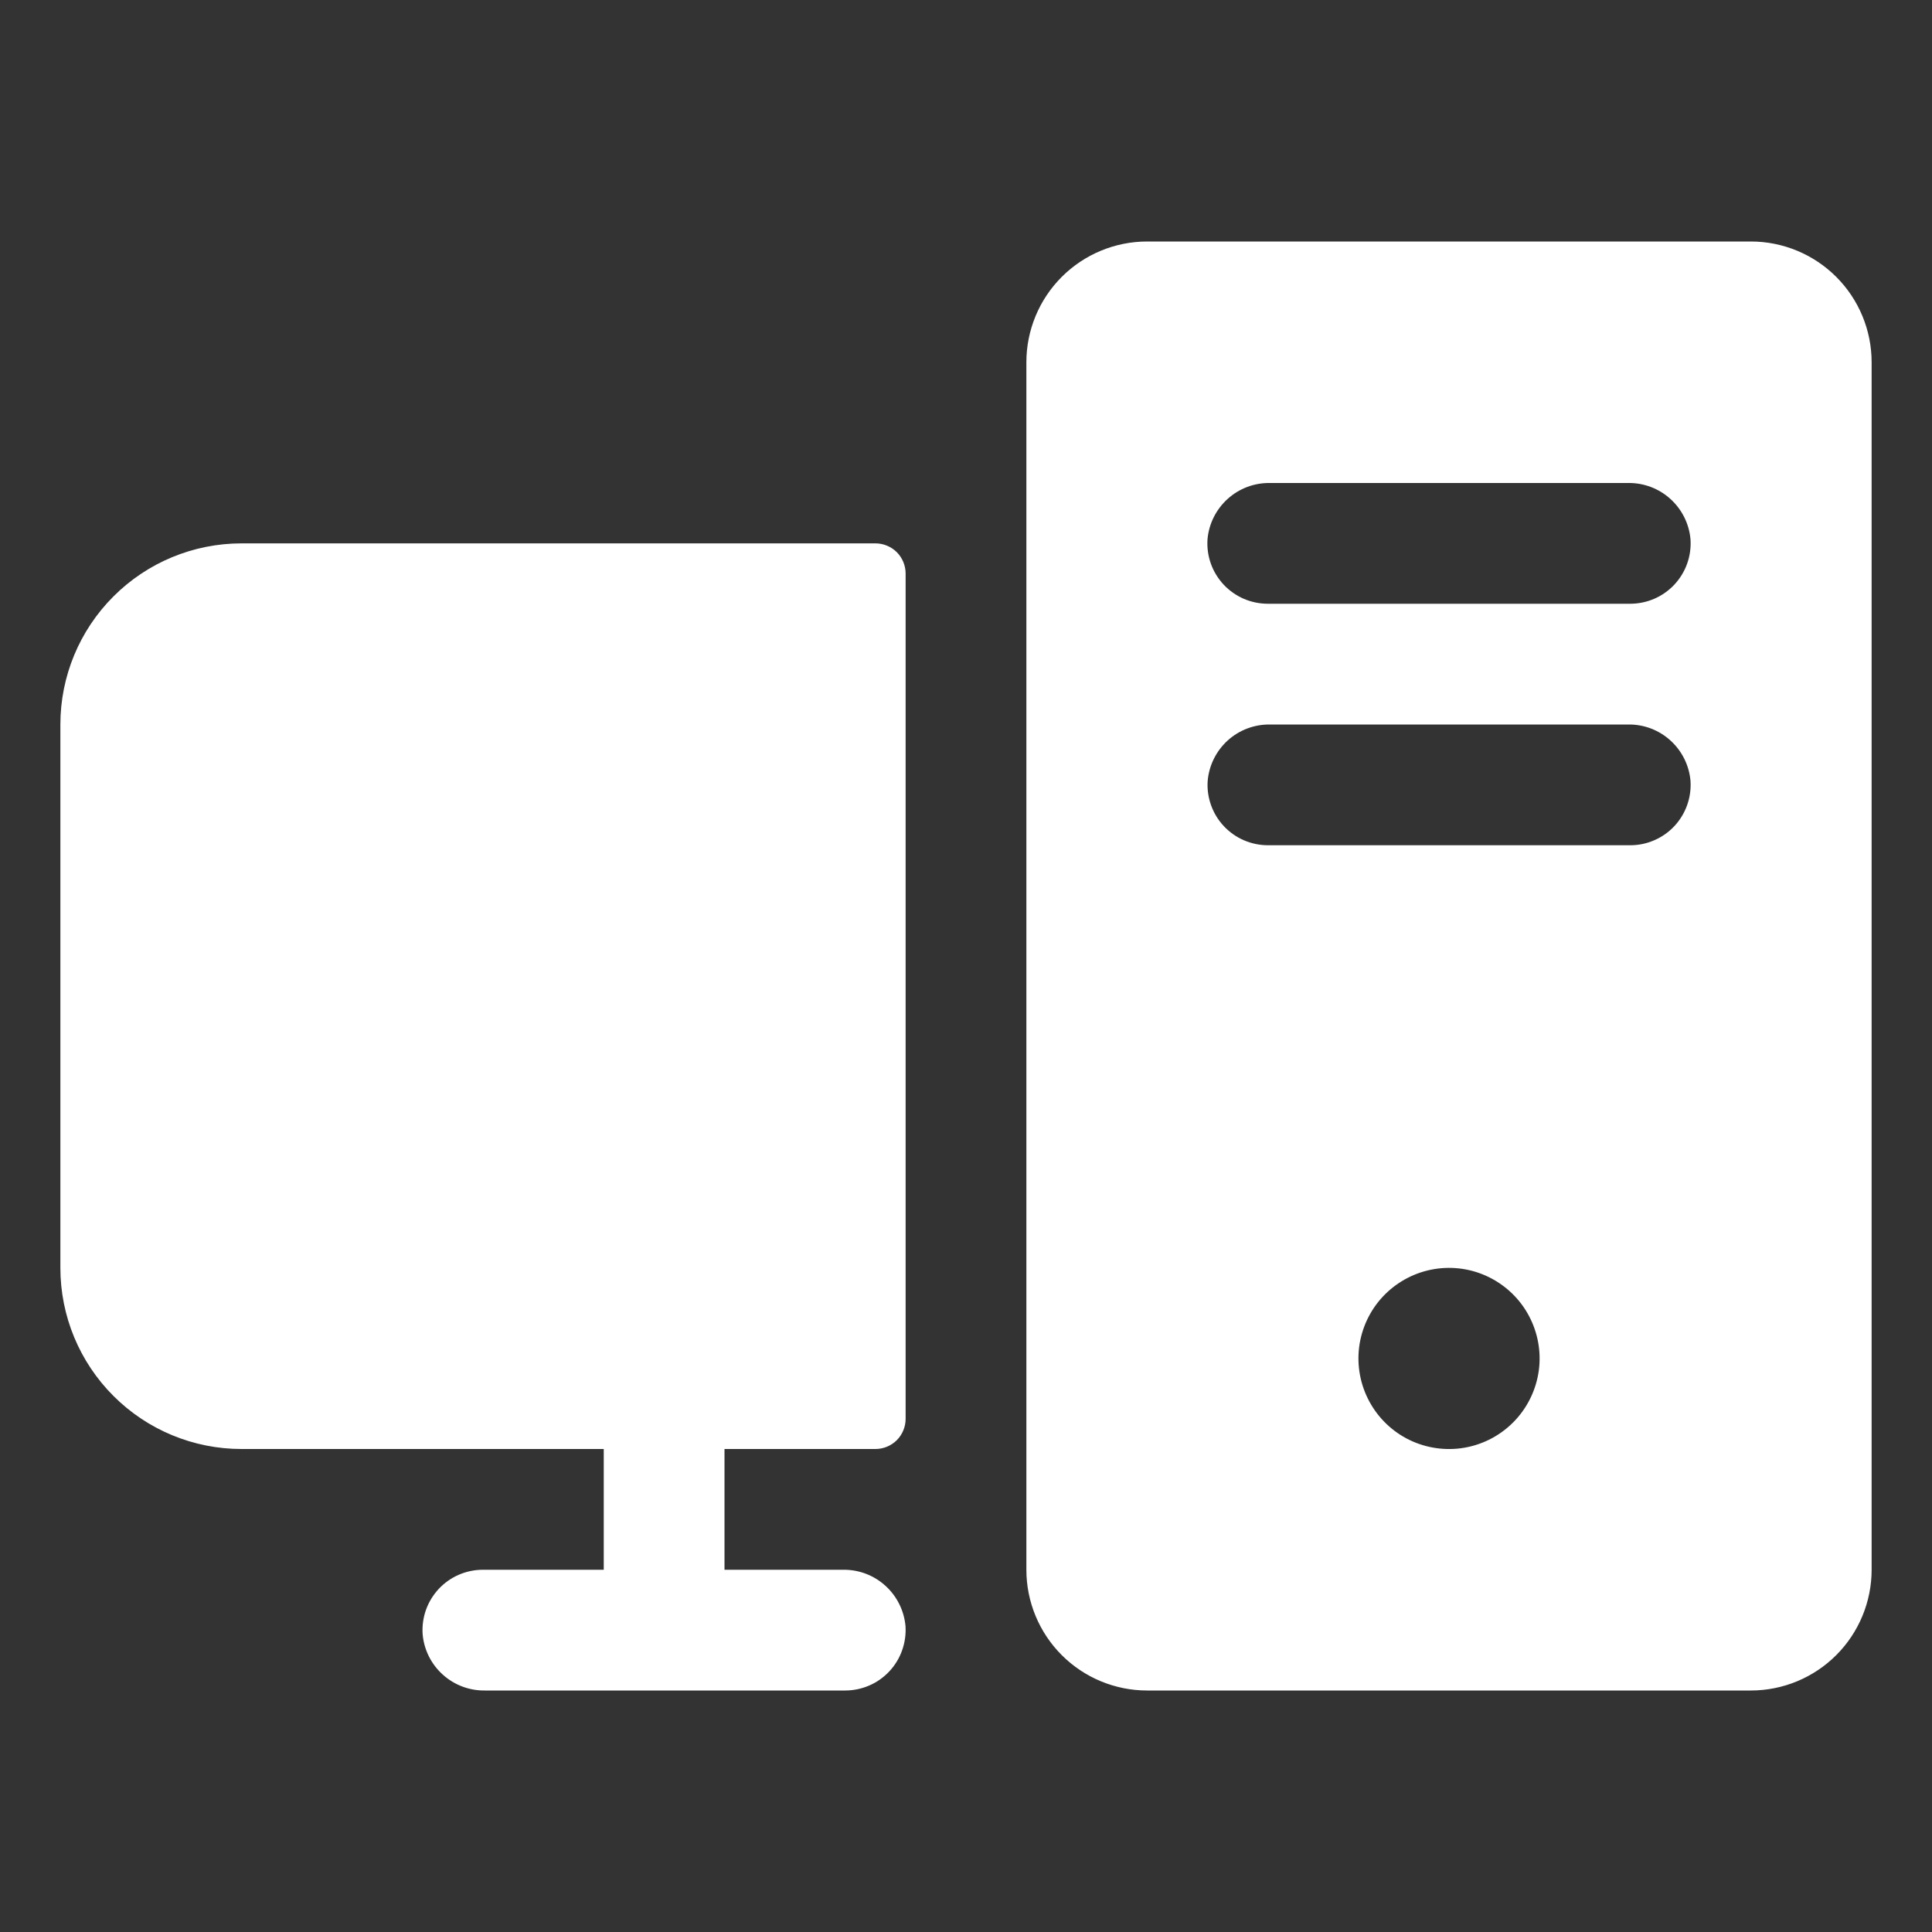 <svg width="32" height="32" viewBox="0 0 32 32" fill="none" xmlns="http://www.w3.org/2000/svg">
<rect x="0" y="0" width="32" height="32" fill="#333333" stroke="none"/>
<path d="M15 9.5V23.5C15 23.633 14.947 23.76 14.854 23.854C14.76 23.947 14.633 24 14.5 24H12V26H13.966C14.224 25.997 14.474 26.091 14.665 26.265C14.856 26.438 14.975 26.677 14.998 26.934C15.007 27.07 14.987 27.208 14.941 27.337C14.895 27.466 14.823 27.584 14.729 27.684C14.635 27.784 14.522 27.864 14.396 27.918C14.27 27.972 14.135 28 13.998 28H8.034C7.775 28.004 7.525 27.91 7.333 27.736C7.141 27.563 7.022 27.324 7 27.066C6.991 26.93 7.01 26.792 7.056 26.663C7.102 26.534 7.175 26.416 7.268 26.316C7.362 26.216 7.476 26.136 7.601 26.082C7.727 26.028 7.863 26 8 26H10V24H4C3.204 24 2.441 23.684 1.879 23.121C1.316 22.559 1 21.796 1 21V12C1 11.204 1.316 10.441 1.879 9.879C2.441 9.316 3.204 9 4 9H14.5C14.633 9 14.76 9.053 14.854 9.146C14.947 9.24 15 9.367 15 9.5ZM31 6V26C31 26.53 30.789 27.039 30.414 27.414C30.039 27.789 29.53 28 29 28H19C18.47 28 17.961 27.789 17.586 27.414C17.211 27.039 17 26.53 17 26V6C17 5.47 17.211 4.961 17.586 4.586C17.961 4.211 18.47 4 19 4H29C29.53 4 30.039 4.211 30.414 4.586C30.789 4.961 31 5.47 31 6ZM25.488 22.696C25.529 22.386 25.471 22.07 25.323 21.793C25.176 21.517 24.945 21.294 24.664 21.155C24.383 21.016 24.066 20.969 23.757 21.02C23.447 21.071 23.162 21.218 22.94 21.439C22.718 21.66 22.572 21.946 22.52 22.255C22.469 22.564 22.516 22.882 22.655 23.163C22.793 23.444 23.016 23.675 23.292 23.823C23.569 23.971 23.884 24.028 24.195 23.988C24.523 23.945 24.827 23.795 25.061 23.561C25.294 23.328 25.444 23.024 25.488 22.696ZM28 12.934C27.978 12.676 27.858 12.437 27.667 12.264C27.475 12.09 27.225 11.996 26.966 12H21.034C20.776 11.997 20.526 12.091 20.335 12.264C20.144 12.438 20.025 12.677 20.003 12.934C19.993 13.07 20.013 13.208 20.059 13.337C20.105 13.466 20.177 13.584 20.271 13.684C20.365 13.784 20.478 13.864 20.604 13.918C20.73 13.972 20.865 14 21.003 14H27.003C27.139 14 27.275 13.972 27.4 13.917C27.526 13.863 27.639 13.783 27.733 13.683C27.826 13.583 27.898 13.465 27.944 13.336C27.99 13.207 28.009 13.07 28 12.934ZM28 8.934C27.978 8.676 27.858 8.437 27.667 8.264C27.475 8.09 27.225 7.996 26.966 8H21.034C20.775 7.996 20.525 8.09 20.333 8.264C20.142 8.437 20.022 8.676 20 8.934C19.991 9.071 20.01 9.208 20.056 9.337C20.102 9.466 20.175 9.584 20.268 9.684C20.362 9.784 20.476 9.864 20.601 9.918C20.727 9.972 20.863 10 21 10H27C27.137 10 27.273 9.972 27.399 9.918C27.524 9.864 27.638 9.784 27.732 9.684C27.825 9.584 27.898 9.466 27.944 9.337C27.99 9.208 28.009 9.071 28 8.934Z" fill="white"/>
</svg>
